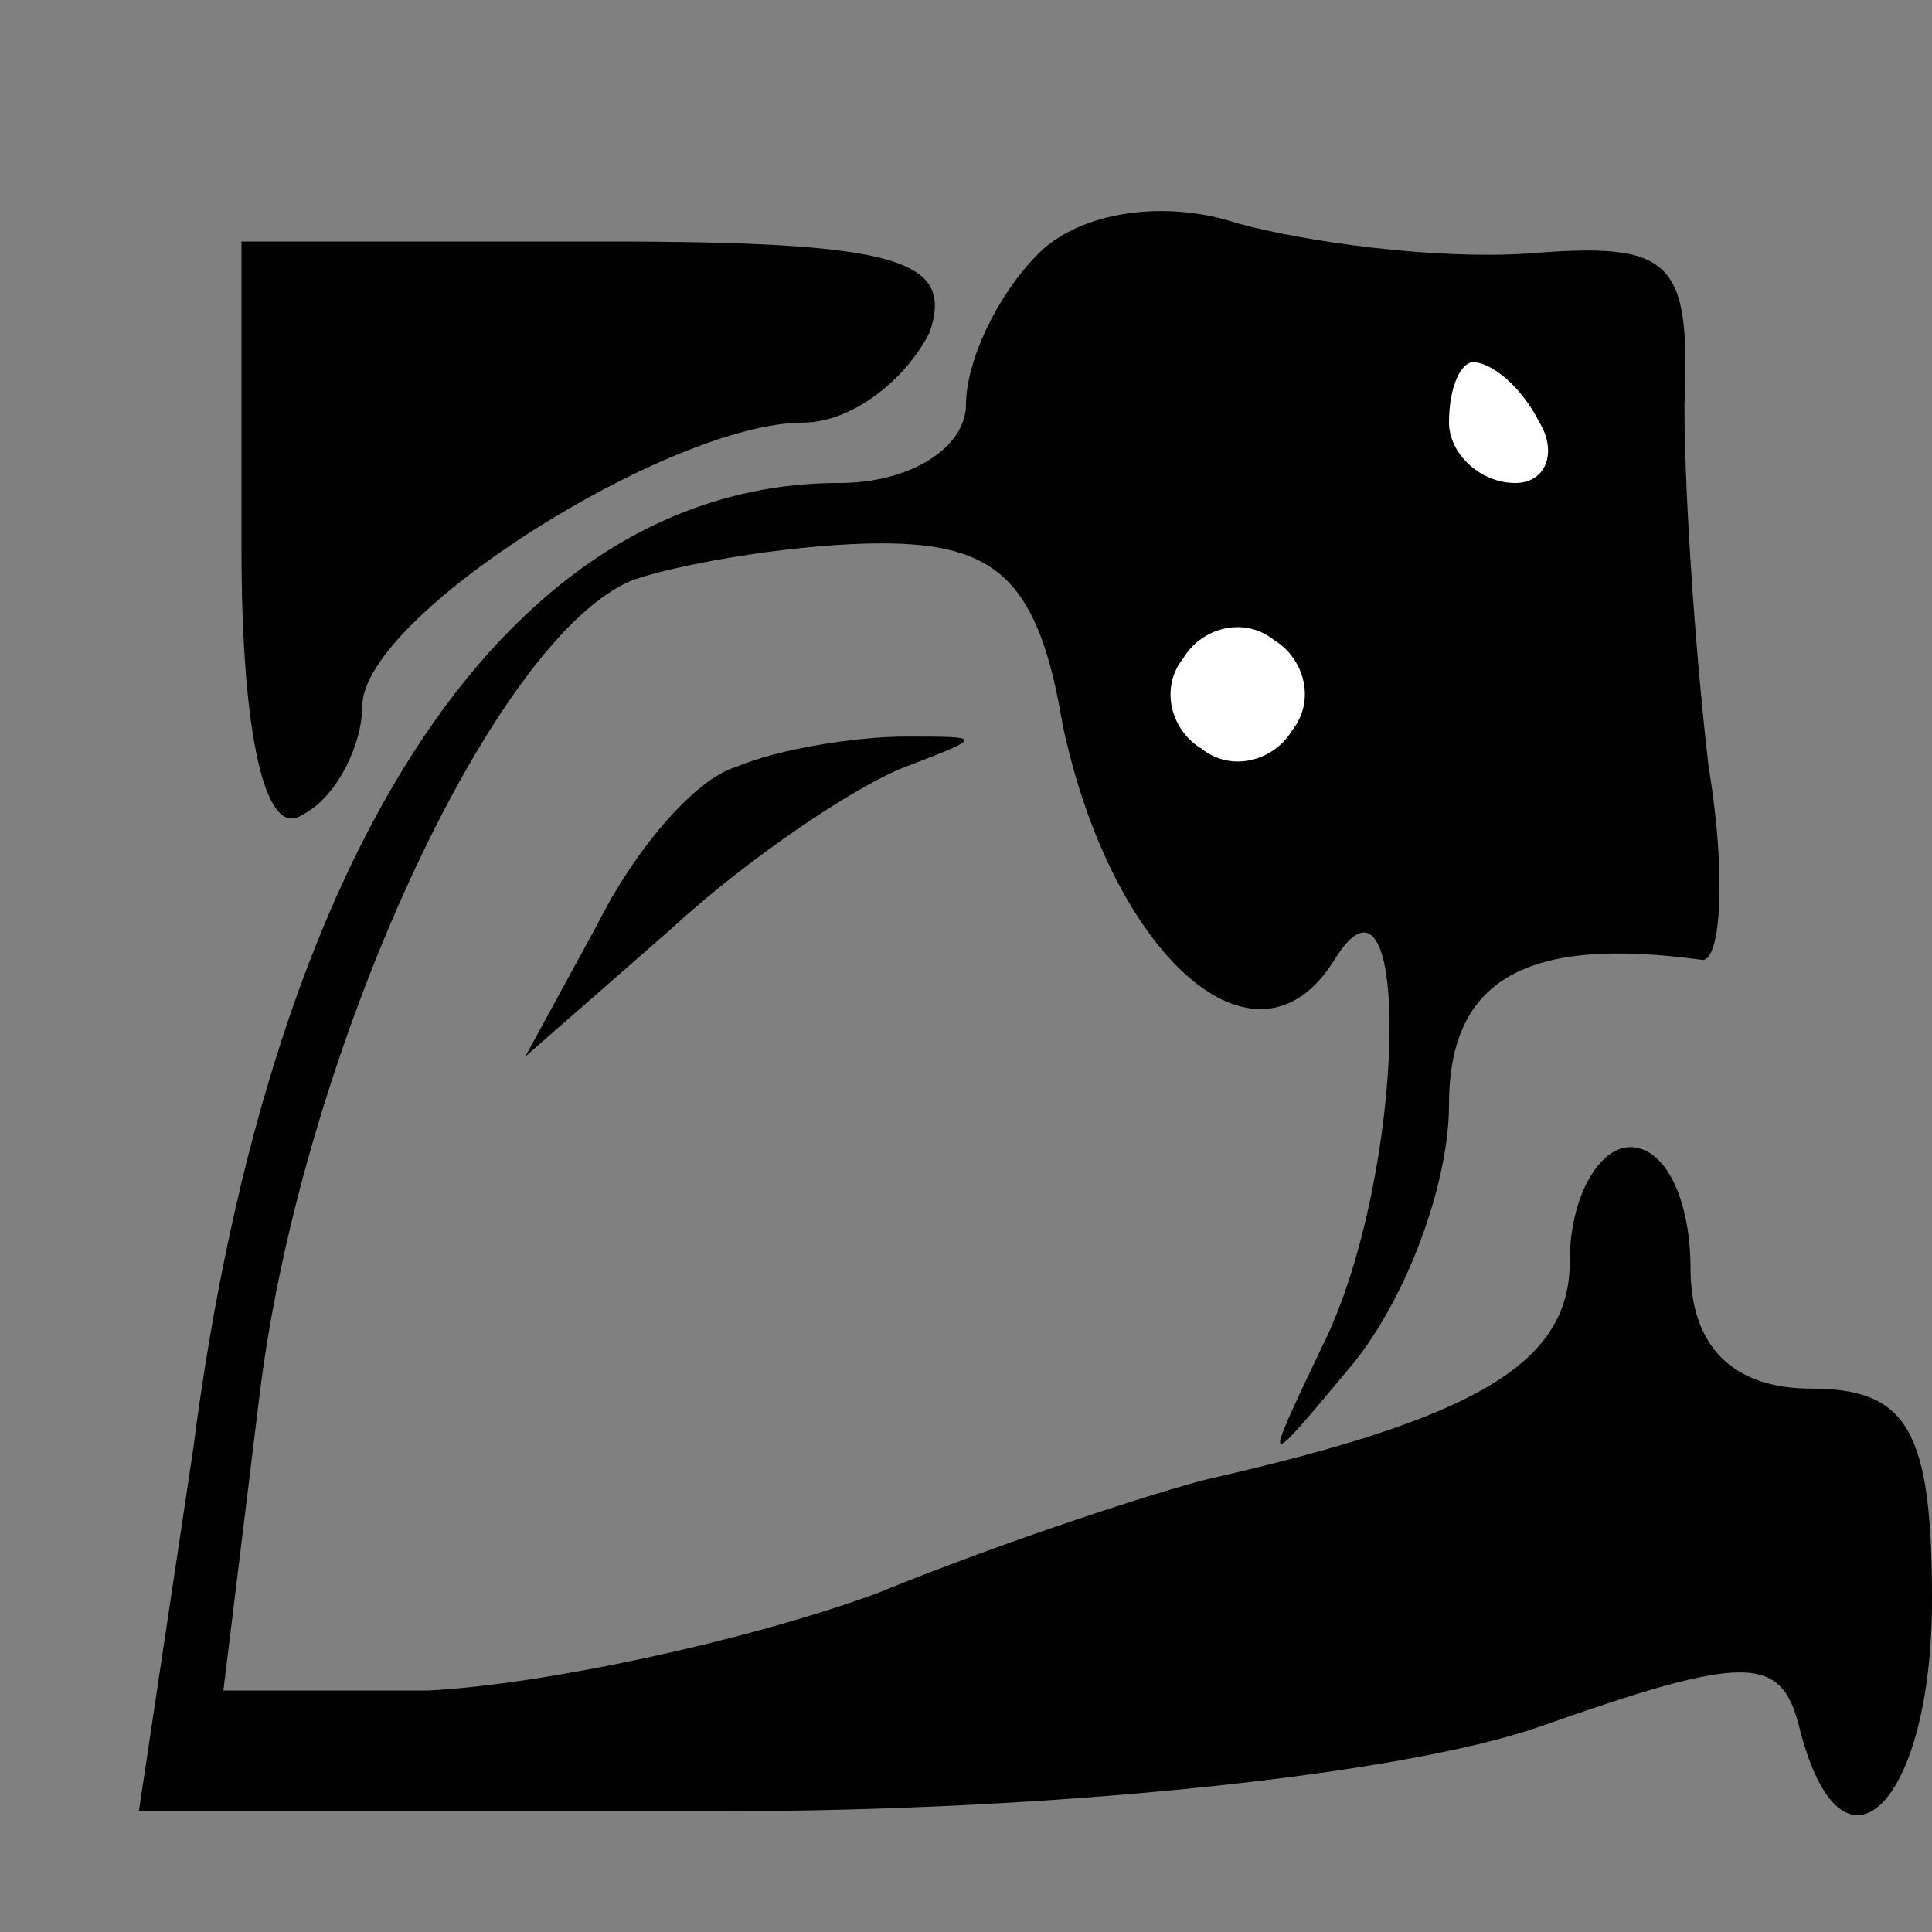 <?xml version="1.0" standalone="no"?>
<!DOCTYPE svg PUBLIC "-//W3C//DTD SVG 20010904//EN"
 "http://www.w3.org/TR/2001/REC-SVG-20010904/DTD/svg10.dtd">
<svg version="1.0" xmlns="http://www.w3.org/2000/svg"
 width="32pt" height="32pt" viewBox="0 0 32 32"
 preserveAspectRatio="xMidYMid meet">
<rect x="0" y="0" width="32" height="32" fill="#808080" stroke="none"/>
<g transform="translate(0,32) scale(0.1,-0.1)"
fill="#000000" stroke="none">
<path fill="#000000" stroke="none" d="M172 278 c-7 -7 -12 -18 -12 -25 0 -7
-9 -13 -21 -13 -54 0 -94 -59 -107 -160 l-9 -60 96 0 c56 0 113 6 136 14 34
12 40 12 43 0 7 -28 22 -13 22 21 0 28 -4 35 -20 35 -13 0 -20 7 -20 20 0 11
-4 20 -10 20 -5 0 -10 -8 -10 -19 0 -17 -16 -26 -60 -36 -8 -2 -33 -10 -55
-19 -22 -8 -55 -15 -74 -16 l-34 0 6 49 c7 57 39 126 62 135 9 3 28 6 41 6 19
0 26 -6 30 -30 8 -38 32 -60 45 -39 13 21 12 -36 -2 -64 -10 -21 -10 -21 5 -3
9 11 16 30 16 43 0 21 13 28 42 24 3 0 4 14 1 32 -2 17 -4 44 -4 60 1 24 -2
27 -26 25 -16 -1 -37 2 -48 5 -12 4 -26 2 -33 -5z"/>
<path fill="#ffffff" stroke="none" d="M255 250 c3 -5 1 -10 -4 -10 -6 0 -11
5 -11 10 0 6 2 10 4 10 3 0 8 -4 11 -10z"/>
<path fill="#ffffff" stroke="none" d="M214 199 c-3 -5 -10 -7 -15 -3 -5 3 -7
10 -3 15 3 5 10 7 15 3 5 -3 7 -10 3 -15z"/>
<path fill="#000000" stroke="none" d="M40 229 c0 -31 4 -48 10 -44 6 3 10 12
10 18 0 15 51 47 73 47 8 0 17 7 21 15 4 12 -5 15 -54 15 l-60 0 0 -51z"/>
<path fill="#000000" stroke="none" d="M122 193 c-7 -2 -17 -14 -23 -26 l-12
-22 24 21 c13 12 31 24 39 27 13 5 13 5 0 5 -8 0 -21 -2 -28 -5z"/>
</g>
</svg>
